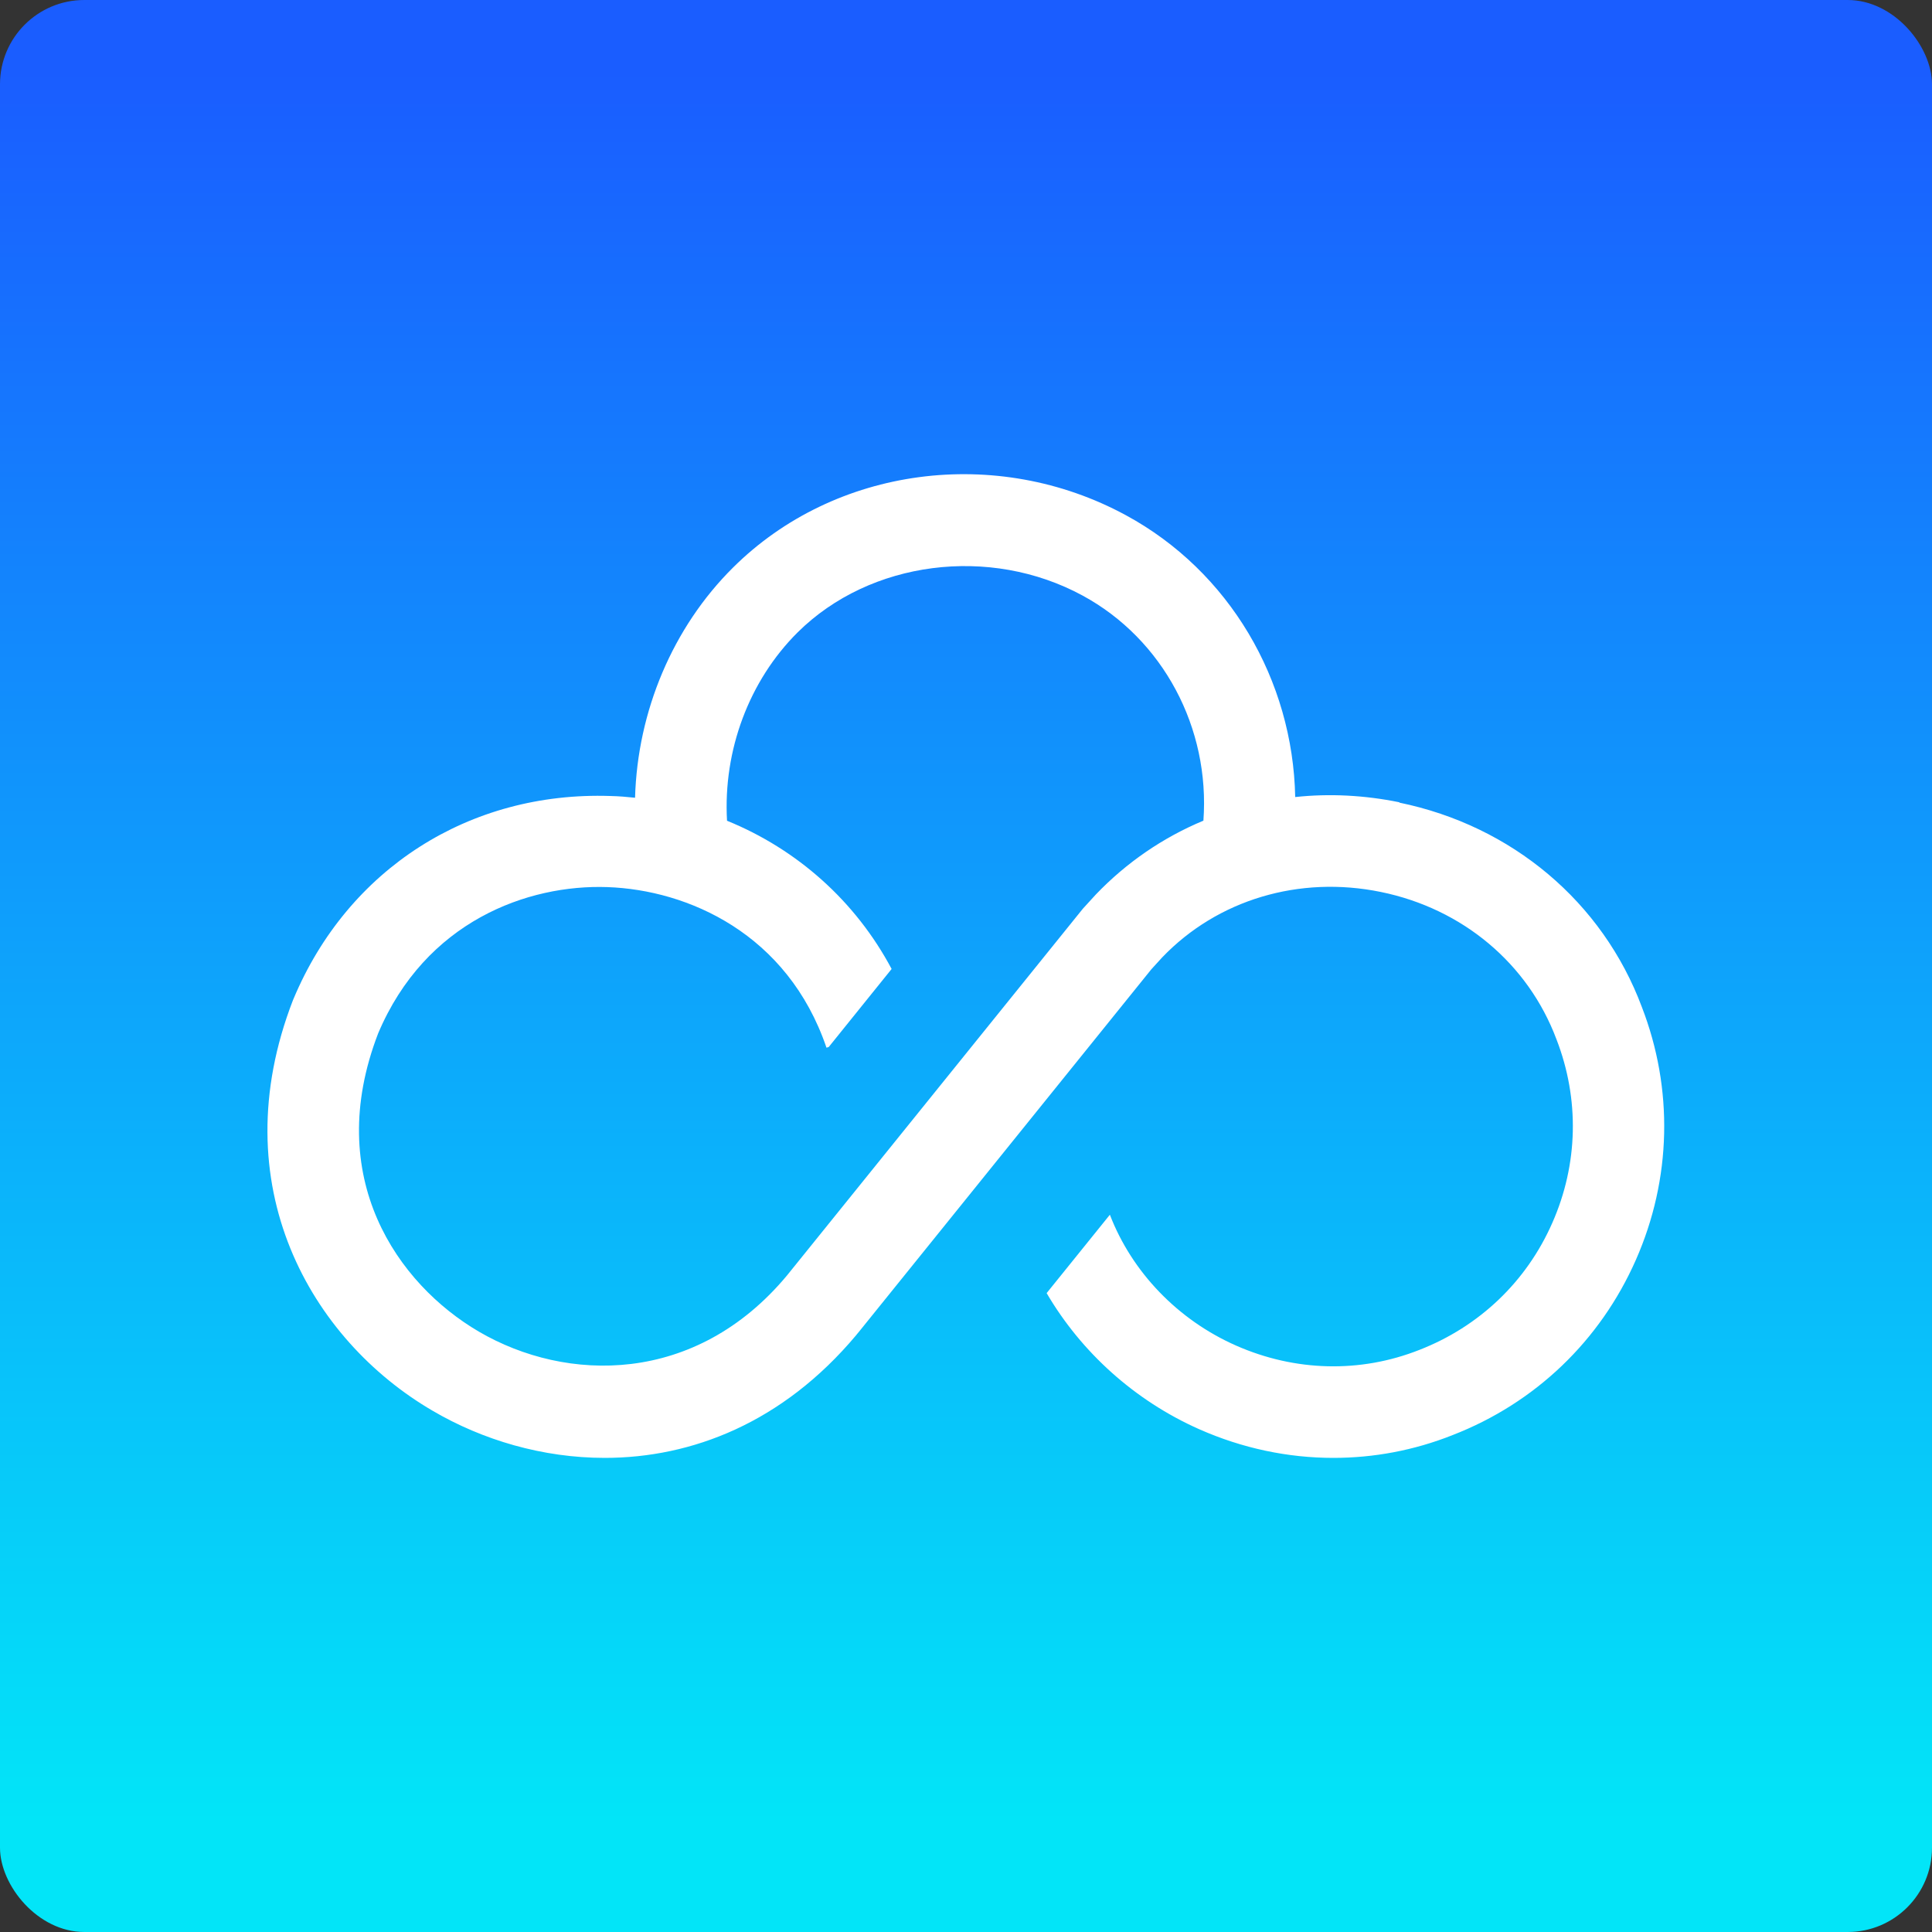 <?xml version="1.0" encoding="UTF-8"?>
<svg id="Layer_2" data-name="Layer 2" xmlns="http://www.w3.org/2000/svg" xmlns:xlink="http://www.w3.org/1999/xlink" viewBox="0 0 110.92 110.92">
  <rect x="0" y="0" width="110.92" height="110.92" fill="#333333" stroke="none"/>
  <defs>
    <style>
      .cls-1 {
        fill: url(#linear-gradient);
      }

      .cls-1, .cls-2 {
        stroke-width: 0px;
      }

      .cls-2 {
        fill: #fff;
      }
    </style>
    <linearGradient id="linear-gradient" x1="55.46" y1="4.07" x2="55.46" y2="104.62" gradientUnits="userSpaceOnUse">
      <stop offset="0" stop-color="#1a5dff"/>
      <stop offset="1" stop-color="#02e5f8"/>
    </linearGradient>
  </defs>
  <g id="Layer_1-2" data-name="Layer 1">
    <g>
      <rect class="cls-1" width="110.92" height="110.92" rx="4.84" ry="4.84"/>
      <path class="cls-2" d="M80.34,46.06c-2.01-.41-4.03-.51-5.98-.3-.13-6.71-3.78-12.96-9.72-16.18-7.43-4.03-16.71-2.8-22.55,3-3.47,3.44-5.49,8.26-5.63,13.22-.47-.05-.94-.09-1.42-.1-8.09-.27-15.06,4.18-18.19,11.65l-.03.07c-4.12,10.64,1.05,19.51,8.01,23.57,2.88,1.69,6.33,2.71,9.89,2.71,5,0,10.22-2.02,14.43-7.04h0s.08-.1.08-.1c.02-.02.04-.05.06-.07h0s16.81-20.84,16.81-20.84l.62-.68c3.18-3.32,7.88-4.72,12.56-3.76,4.69.96,8.45,4.11,10.08,8.46,1.33,3.43,1.25,7.17-.24,10.54-1.48,3.37-4.19,5.95-7.63,7.29-3.39,1.34-7.13,1.25-10.53-.25-3.33-1.47-5.97-4.21-7.24-7.51l-3.63,4.5c1.99,3.4,5.06,6.17,8.75,7.81,2.48,1.1,5.1,1.65,7.71,1.65,2.32,0,4.64-.43,6.85-1.31,4.74-1.84,8.47-5.41,10.52-10.06,2.05-4.65,2.16-9.82.34-14.52-2.25-6.02-7.45-10.4-13.92-11.73ZM69.08,47.12c-2.3.96-4.4,2.39-6.17,4.24l-.74.81-16.99,21.06c-5.25,6.3-12.66,6.16-17.69,3.22-4.66-2.73-8.97-8.84-5.78-17.12,2.72-6.44,8.59-8.56,13.16-8.4,4.62.16,10.35,2.67,12.58,9.22l.13-.04,3.61-4.48c-2.07-3.89-5.42-6.87-9.45-8.51-.23-4.04,1.27-8.05,4.06-10.82,4.15-4.11,11.02-5,16.35-2.11,4.63,2.51,7.33,7.61,6.94,12.93Z"/>
    </g>
  </g>
</svg>